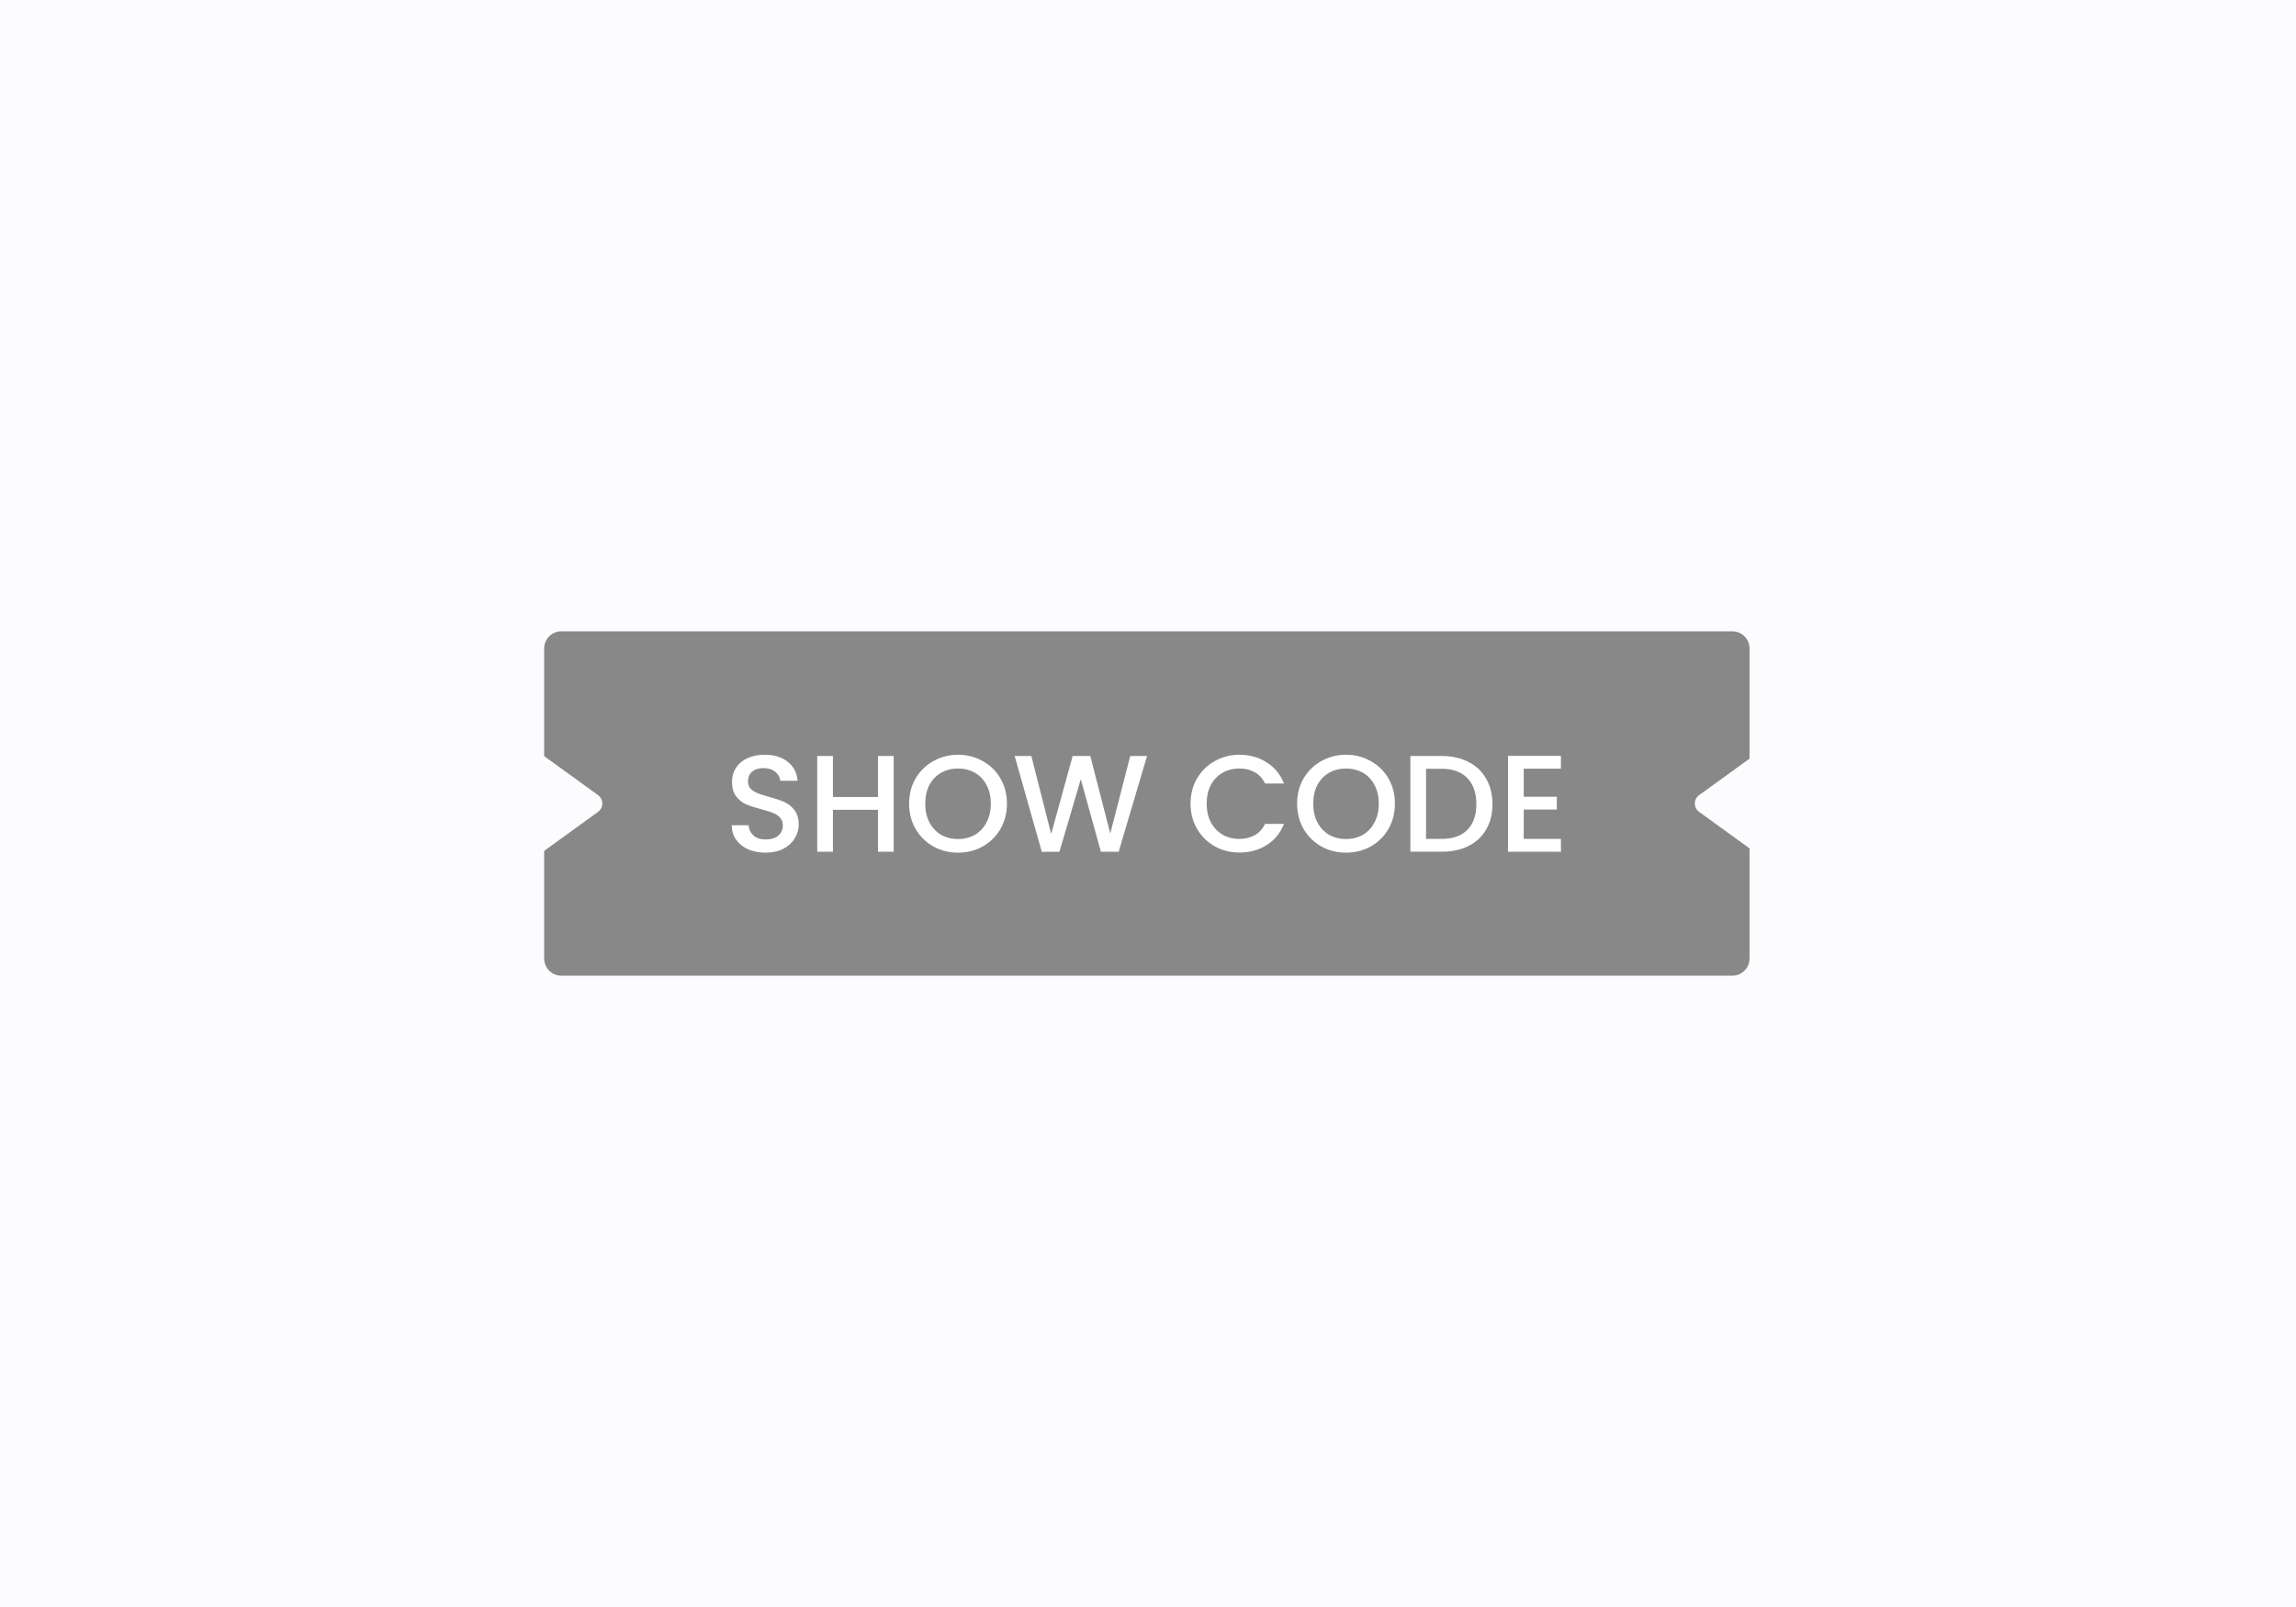 <svg xmlns="http://www.w3.org/2000/svg" width="1000" height="700" fill="none" viewBox="0 0 1000 700"><path fill="#FCFCFF" d="M0 0h1000v700H0z"/><path fill="#888" fill-rule="evenodd" d="M237 282.5a7.5 7.5 0 0 1 7.5-7.5h510a7.5 7.5 0 0 1 7.5 7.5v47.948l-21.967 15.907c-2.481 1.797-2.481 5.493 0 7.29L762 369.552V417.5a7.5 7.5 0 0 1-7.5 7.5h-510a7.5 7.5 0 0 1-7.5-7.5v-46.862l23.467-16.993c2.481-1.797 2.481-5.493 0-7.29L237 329.362V282.5Z" clip-rule="evenodd"/><path fill="#fff" d="M333.463 371.42c-2.8 0-5.32-.48-7.56-1.44-2.24-1-4-2.4-5.28-4.2-1.28-1.8-1.92-3.9-1.92-6.3h7.32c.16 1.8.86 3.28 2.1 4.44 1.28 1.16 3.06 1.74 5.34 1.74 2.36 0 4.2-.56 5.52-1.68 1.32-1.16 1.98-2.64 1.98-4.44 0-1.4-.42-2.54-1.26-3.42-.8-.88-1.82-1.56-3.06-2.04-1.2-.48-2.88-1-5.04-1.56-2.72-.72-4.94-1.44-6.66-2.16-1.68-.76-3.12-1.92-4.32-3.48-1.2-1.56-1.8-3.64-1.8-6.24 0-2.4.6-4.5 1.8-6.3 1.2-1.8 2.88-3.18 5.04-4.14 2.16-.96 4.66-1.44 7.5-1.44 4.04 0 7.34 1.02 9.9 3.06 2.6 2 4.04 4.76 4.32 8.28h-7.56c-.12-1.52-.84-2.82-2.16-3.9-1.32-1.08-3.06-1.62-5.22-1.62-1.96 0-3.56.5-4.8 1.5-1.24 1-1.86 2.44-1.86 4.32 0 1.28.38 2.34 1.14 3.18.8.8 1.8 1.44 3 1.92s2.84 1 4.92 1.56c2.76.76 5 1.52 6.72 2.28 1.76.76 3.24 1.94 4.44 3.54 1.24 1.56 1.86 3.66 1.86 6.3 0 2.12-.58 4.12-1.74 6-1.12 1.88-2.78 3.4-4.98 4.56-2.16 1.12-4.72 1.68-7.68 1.68Zm55.771-42.12V371h-6.84v-18.24h-19.62V371h-6.84v-41.7h6.84v17.88h19.62V329.3h6.84Zm28.024 42.12c-3.88 0-7.46-.9-10.74-2.7-3.24-1.84-5.82-4.38-7.74-7.62-1.88-3.28-2.82-6.96-2.82-11.04 0-4.08.94-7.74 2.82-10.98 1.92-3.24 4.5-5.76 7.74-7.56 3.28-1.84 6.86-2.76 10.74-2.76 3.92 0 7.5.92 10.74 2.76 3.28 1.8 5.86 4.32 7.74 7.56 1.88 3.24 2.82 6.9 2.82 10.98s-.94 7.76-2.82 11.04c-1.88 3.24-4.46 5.78-7.74 7.62-3.24 1.8-6.82 2.7-10.74 2.7Zm0-5.94c2.76 0 5.22-.62 7.38-1.86 2.16-1.28 3.84-3.08 5.04-5.4 1.24-2.36 1.86-5.08 1.86-8.16s-.62-5.78-1.86-8.1c-1.2-2.32-2.88-4.1-5.04-5.34-2.16-1.24-4.62-1.86-7.38-1.86s-5.22.62-7.38 1.86c-2.16 1.24-3.86 3.02-5.1 5.34-1.2 2.32-1.8 5.02-1.8 8.1s.6 5.8 1.8 8.16c1.24 2.32 2.94 4.12 5.1 5.4 2.16 1.24 4.62 1.86 7.38 1.86Zm82.331-36.18-12.36 41.7h-7.74l-8.76-31.56-9.3 31.56-7.68.06-11.82-41.76h7.26l8.64 33.96 9.36-33.96h7.68l8.7 33.78 8.7-33.78h7.32Zm18.947 20.76c0-4.08.94-7.74 2.82-10.98 1.92-3.24 4.5-5.76 7.74-7.56 3.28-1.84 6.86-2.76 10.74-2.76 4.44 0 8.38 1.1 11.82 3.3 3.48 2.16 6 5.24 7.56 9.24h-8.22c-1.08-2.2-2.58-3.84-4.5-4.92s-4.14-1.62-6.66-1.62c-2.76 0-5.22.62-7.38 1.86-2.16 1.24-3.86 3.02-5.1 5.34-1.2 2.32-1.8 5.02-1.8 8.1s.6 5.78 1.8 8.1c1.24 2.32 2.94 4.12 5.1 5.4 2.16 1.24 4.62 1.86 7.38 1.86 2.52 0 4.74-.54 6.66-1.62s3.42-2.72 4.5-4.92h8.22c-1.56 4-4.08 7.08-7.56 9.24-3.44 2.16-7.38 3.24-11.82 3.24-3.92 0-7.5-.9-10.74-2.7-3.24-1.84-5.82-4.38-7.74-7.62-1.88-3.24-2.82-6.9-2.82-10.98Zm67.707 21.36c-3.88 0-7.46-.9-10.74-2.7-3.24-1.84-5.82-4.38-7.74-7.62-1.88-3.28-2.82-6.96-2.82-11.04 0-4.08.94-7.74 2.82-10.98 1.92-3.24 4.5-5.76 7.74-7.56 3.28-1.84 6.86-2.76 10.74-2.76 3.92 0 7.5.92 10.74 2.76 3.28 1.8 5.86 4.32 7.74 7.56 1.88 3.24 2.82 6.9 2.82 10.98s-.94 7.76-2.82 11.04c-1.88 3.24-4.46 5.78-7.74 7.62-3.24 1.8-6.82 2.7-10.74 2.7Zm0-5.94c2.76 0 5.22-.62 7.38-1.86 2.16-1.28 3.84-3.08 5.04-5.4 1.24-2.36 1.86-5.08 1.86-8.16s-.62-5.78-1.86-8.1c-1.2-2.32-2.88-4.1-5.04-5.34-2.16-1.24-4.62-1.86-7.38-1.86s-5.22.62-7.38 1.86c-2.16 1.24-3.86 3.02-5.1 5.34-1.2 2.32-1.8 5.02-1.8 8.1s.6 5.8 1.8 8.16c1.24 2.32 2.94 4.12 5.1 5.4 2.16 1.24 4.62 1.86 7.38 1.86Zm41.65-36.18c4.44 0 8.32.86 11.64 2.58 3.36 1.68 5.94 4.12 7.74 7.32 1.84 3.16 2.76 6.86 2.76 11.1 0 4.24-.92 7.92-2.76 11.04-1.8 3.12-4.38 5.52-7.74 7.2-3.32 1.64-7.2 2.46-11.64 2.46h-13.62v-41.7h13.62Zm0 36.12c4.88 0 8.62-1.32 11.22-3.96 2.6-2.64 3.9-6.36 3.9-11.16 0-4.84-1.3-8.62-3.9-11.34-2.6-2.72-6.34-4.08-11.22-4.08h-6.78v30.54h6.78Zm35.76-30.6v12.24h14.4v5.58h-14.4v12.78h16.2V371h-23.04v-41.76h23.04v5.58h-16.2Z"/></svg>